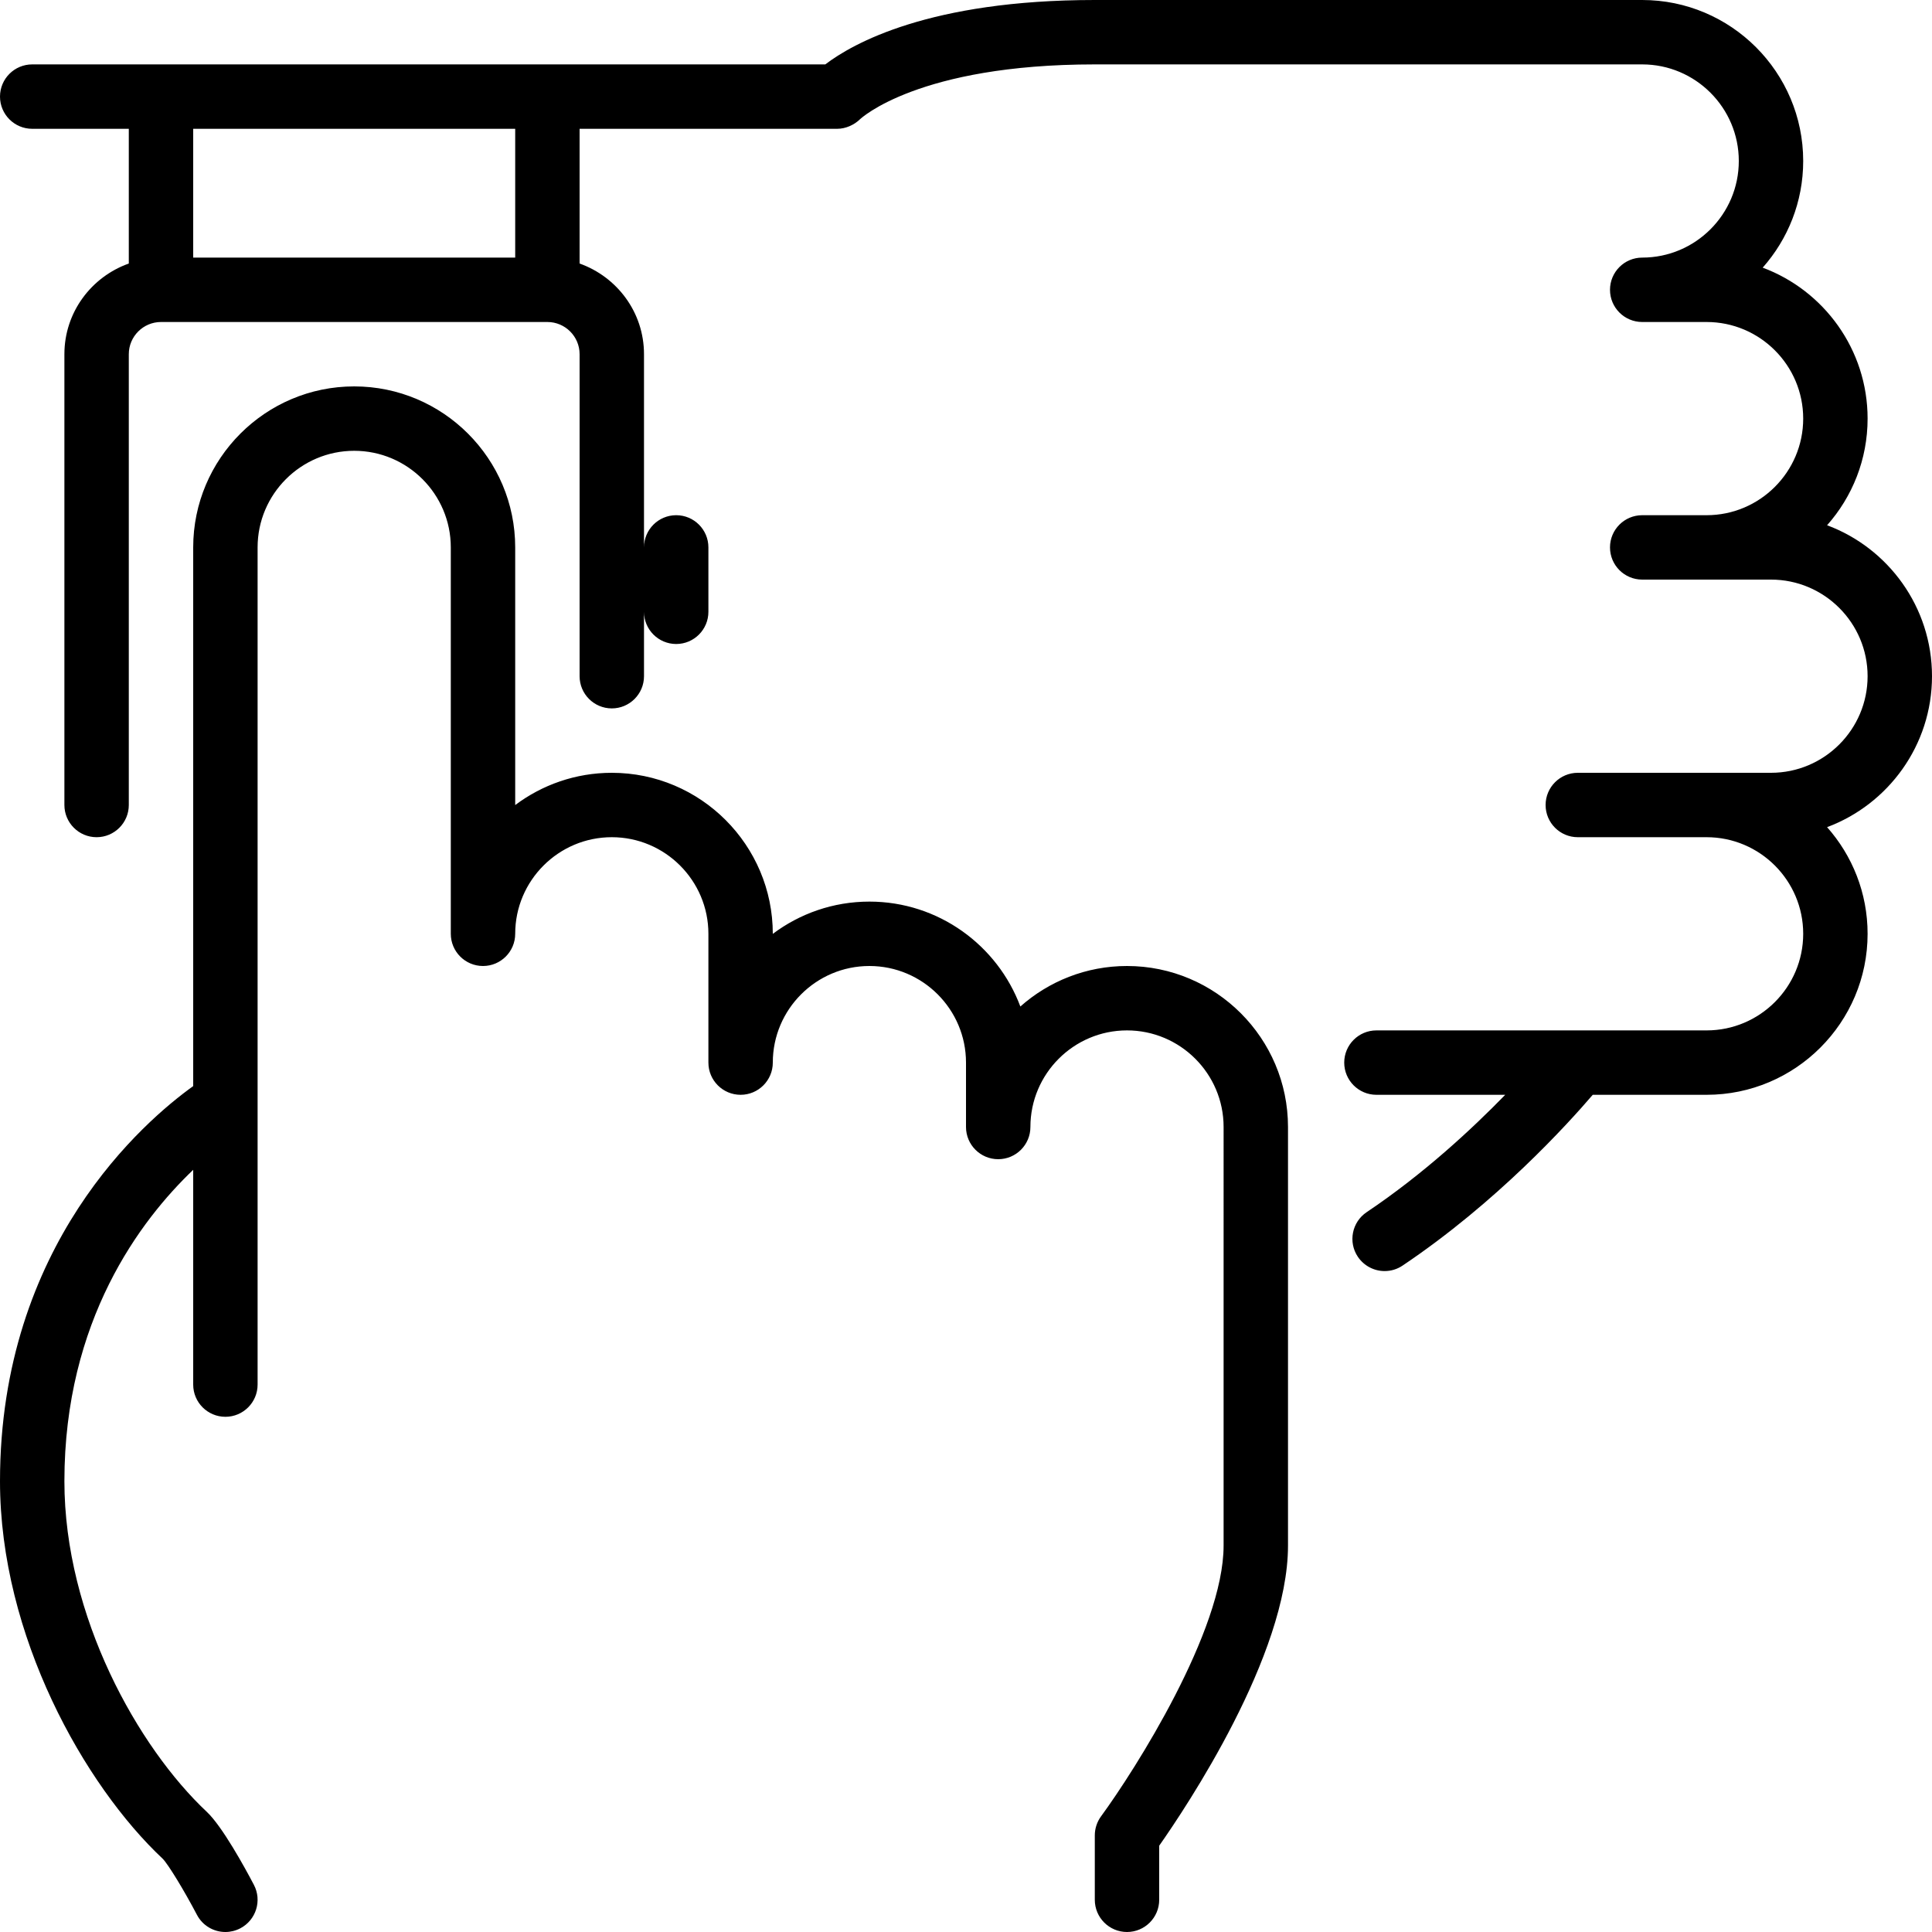 <?xml version="1.0" encoding="iso-8859-1"?>
<!-- Generator: Adobe Illustrator 19.0.0, SVG Export Plug-In . SVG Version: 6.00 Build 0)  -->
<svg version="1.1" id="Layer_1" xmlns="http://www.w3.org/2000/svg" xmlns:xlink="http://www.w3.org/1999/xlink" x="0px" y="0px"
	 viewBox="0 0 30 30" style="enable-background:new 0 0 30 30;" xml:space="preserve">
<g>
	<g>
		<path d="M17.5,15c-0.635,0-1.215,0.238-1.656,0.629C15.489,14.679,14.572,14,13.5,14c-0.562,0-1.082,0.187-1.5,0.501V14.5
			c0-1.378-1.121-2.5-2.5-2.5c-0.562,0-1.082,0.187-1.5,0.501V8.5C8,7.122,6.879,6,5.5,6C4.121,6,3,7.122,3,8.5v8.365
			C2.246,17.406,0,19.327,0,23c0,2.399,1.311,4.722,2.527,5.863c0.083,0.083,0.331,0.489,0.531,0.87C3.147,29.903,3.32,30,3.5,30
			c0.079,0,0.158-0.019,0.233-0.058c0.244-0.129,0.338-0.431,0.209-0.675c-0.139-0.266-0.491-0.907-0.73-1.132
			C2.146,27.135,1,25.102,1,23c0-2.498,1.183-4.055,2-4.835V21.5C3,21.776,3.224,22,3.5,22S4,21.776,4,21.5v-13
			C4,7.673,4.673,7,5.5,7C6.327,7,7,7.673,7,8.5v6C7,14.776,7.224,15,7.5,15S8,14.776,8,14.5C8,13.673,8.673,13,9.5,13
			c0.827,0,1.5,0.673,1.5,1.5v2c0,0.276,0.224,0.5,0.5,0.5s0.5-0.224,0.5-0.5c0-0.827,0.673-1.5,1.5-1.5c0.827,0,1.5,0.673,1.5,1.5
			v1c0,0.276,0.224,0.5,0.5,0.5s0.5-0.224,0.5-0.5c0-0.827,0.673-1.5,1.5-1.5c0.827,0,1.5,0.673,1.5,1.5V24
			c0,1.32-1.374,3.482-1.903,4.204C17.034,28.29,17,28.394,17,28.5v1c0,0.276,0.224,0.5,0.5,0.5s0.5-0.224,0.5-0.5v-0.84
			c0.417-0.594,2-2.958,2-4.66v-6.5C20,16.122,18.879,15,17.5,15z M30,10.5c0-1.073-0.679-1.99-1.629-2.344
			C28.762,7.715,29,7.135,29,6.5c0-1.073-0.679-1.99-1.629-2.344C27.762,3.715,28,3.135,28,2.5C28,1.122,26.879,0,25.5,0H17
			c-2.569,0-3.761,0.677-4.185,1H0.5C0.224,1,0,1.224,0,1.5S0.224,2,0.5,2H2v2.092C1.419,4.299,1,4.849,1,5.5v7
			C1,12.776,1.224,13,1.5,13S2,12.776,2,12.5v-7C2,5.224,2.225,5,2.5,5h6C8.775,5,9,5.224,9,5.5v5C9,10.776,9.224,11,9.5,11
			s0.5-0.224,0.5-0.5v-1c0,0.276,0.224,0.5,0.5,0.5S11,9.776,11,9.5v-1C11,8.224,10.776,8,10.5,8S10,8.224,10,8.5v-3
			c0-0.651-0.419-1.201-1-1.408V2h4c0.13,0,0.263-0.059,0.356-0.15C13.365,1.842,14.259,1,17,1h8.5C26.327,1,27,1.673,27,2.5
			C27,3.327,26.327,4,25.5,4C25.224,4,25,4.224,25,4.5S25.224,5,25.5,5h1C27.327,5,28,5.673,28,6.5C28,7.327,27.327,8,26.5,8h-1
			C25.224,8,25,8.224,25,8.5S25.224,9,25.5,9h2c0.827,0,1.5,0.673,1.5,1.5c0,0.827-0.673,1.5-1.5,1.5h-3c-0.276,0-0.5,0.224-0.5,0.5
			s0.224,0.5,0.5,0.5h2c0.827,0,1.5,0.673,1.5,1.5c0,0.827-0.673,1.5-1.5,1.5h-5.127c-0.276,0-0.5,0.224-0.5,0.5s0.224,0.5,0.5,0.5
			h2c-0.517,0.531-1.266,1.228-2.151,1.822c-0.23,0.154-0.291,0.465-0.137,0.694c0.097,0.143,0.255,0.221,0.415,0.221
			c0.097,0,0.193-0.027,0.279-0.085c1.463-0.982,2.566-2.2,2.953-2.652H26.5c1.379,0,2.5-1.122,2.5-2.5
			c0-0.635-0.238-1.215-0.629-1.656C29.321,12.489,30,11.573,30,10.5z M8,4H3V2h5V4z"/>
	</g>
</g>
</svg>
